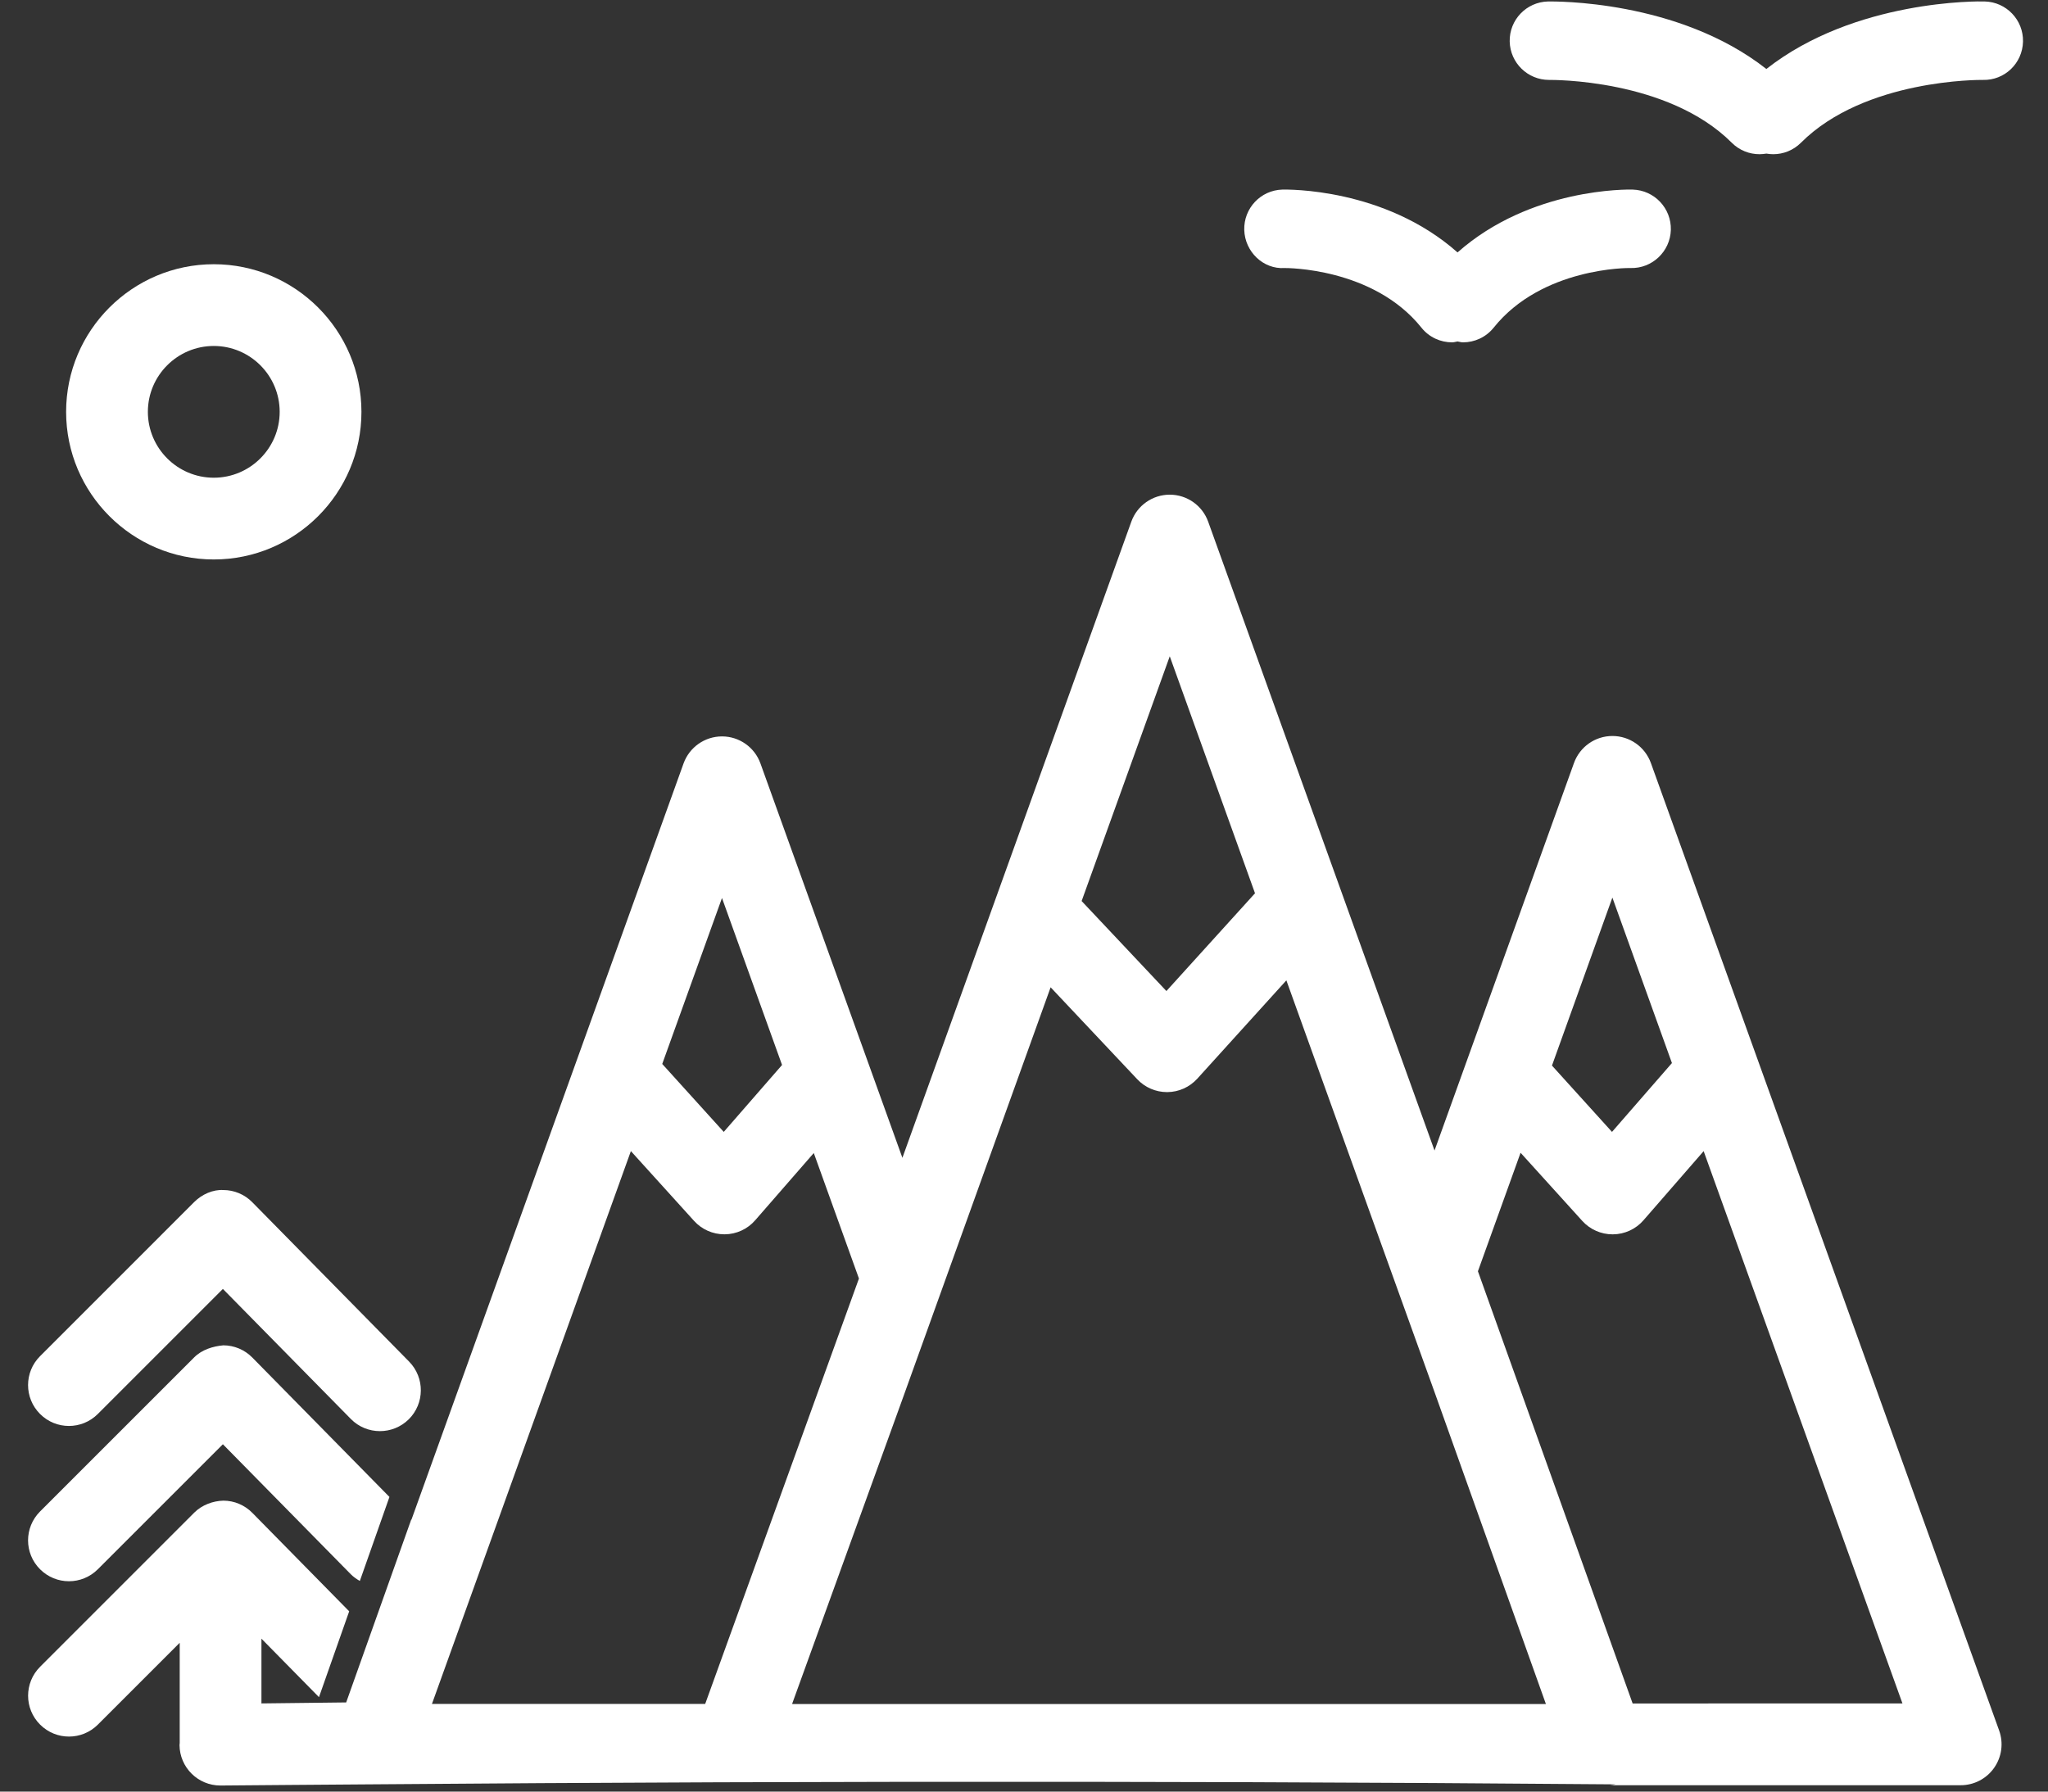 <svg width="64" height="56" viewBox="0 0 64 56" fill="none" xmlns="http://www.w3.org/2000/svg">
<rect x="0" y="0" width="64" height="56" fill="#333333" stroke="none"/>
<path d="M3.057 49.051L6.965 45.143L10.963 49.207C11.048 49.293 11.145 49.359 11.245 49.416L12.17 46.79L7.884 42.432C7.645 42.189 7.319 42.052 6.979 42.051C6.656 42.08 6.311 42.185 6.07 42.426L1.252 47.244C0.752 47.744 0.752 48.552 1.252 49.051C1.751 49.55 2.558 49.55 3.057 49.051Z" fill="white"/>
<path d="M51.59 23.849C51.407 23.343 50.927 23.005 50.388 23.005C49.849 23.005 49.369 23.343 49.187 23.849L44.829 35.962L37.756 16.308C37.574 15.8 37.093 15.462 36.555 15.462C36.016 15.462 35.535 15.8 35.353 16.308L28.2 36.19L23.764 23.863C23.582 23.356 23.101 23.018 22.563 23.018C22.024 23.018 21.544 23.356 21.361 23.863L12.857 47.503C12.854 47.501 12.853 47.498 12.851 47.497L10.818 53.213C10.818 53.213 8.747 53.238 8.17 53.244V51.22L9.968 53.048L10.912 50.365L7.885 47.287C7.646 47.044 7.32 46.906 6.98 46.906C6.657 46.914 6.312 47.039 6.071 47.28L1.253 52.099C0.753 52.598 0.753 53.407 1.253 53.906C1.752 54.405 2.56 54.405 3.059 53.906L5.616 51.349V54.482C5.614 54.504 5.61 54.524 5.61 54.546C5.617 55.247 6.187 55.81 6.887 55.81C6.892 55.81 6.896 55.81 6.901 55.81C8.39 55.795 9.881 55.788 11.372 55.775C15.068 55.745 18.762 55.723 22.458 55.709C26.303 55.695 30.139 55.691 33.97 55.695C35.666 55.697 37.361 55.7 39.052 55.706C42.881 55.719 46.692 55.742 50.486 55.774C50.429 55.789 50.371 55.793 50.311 55.801H61.271C61.687 55.801 62.077 55.599 62.316 55.258C62.556 54.917 62.614 54.482 62.473 54.09L51.59 23.849ZM50.387 28.056L52.248 33.228L50.375 35.38L48.499 33.307L50.387 28.056ZM36.555 20.514L39.219 27.921L36.45 30.977L33.801 28.164L36.555 20.514ZM22.562 28.069L24.439 33.288L22.617 35.38L20.695 33.256L22.562 28.069ZM22.037 53.26H13.498L13.519 53.203L19.715 35.98L21.689 38.161C21.931 38.429 22.275 38.581 22.636 38.581C22.64 38.581 22.644 38.581 22.649 38.581C23.014 38.578 23.361 38.418 23.6 38.142L25.431 36.04L26.842 39.963L22.037 53.26ZM38.603 53.264H34.341H24.772L24.773 53.26H24.753L28.2 43.737L29.557 39.963L32.832 30.86L35.539 33.734C35.78 33.991 36.117 34.136 36.468 34.136C36.473 34.136 36.477 34.136 36.482 34.136C36.838 34.133 37.176 33.98 37.415 33.717L40.199 30.643L43.47 39.736L44.828 43.509L48.31 53.264H38.603ZM53.383 53.246H51.047H51.02L46.185 39.736L47.518 36.032L49.446 38.162C49.689 38.43 50.033 38.582 50.393 38.582C50.398 38.582 50.402 38.582 50.406 38.582C50.771 38.579 51.118 38.419 51.358 38.143L53.239 35.981L59.452 53.245H53.383V53.246Z" fill="white"/>
<path d="M3.057 44.197L6.965 40.288L10.963 44.352C11.213 44.607 11.543 44.733 11.873 44.733C12.197 44.733 12.521 44.611 12.77 44.367C13.272 43.872 13.279 43.063 12.785 42.56L7.884 37.578C7.645 37.335 7.319 37.197 6.979 37.197C6.656 37.178 6.311 37.33 6.07 37.571L1.252 42.39C0.752 42.889 0.752 43.698 1.252 44.197C1.75 44.696 2.558 44.696 3.057 44.197Z" fill="white"/>
<path d="M6.681 17.487C9.225 17.487 11.295 15.417 11.295 12.873C11.295 10.329 9.225 8.259 6.681 8.259C4.137 8.259 2.066 10.329 2.066 12.873C2.066 15.417 4.137 17.487 6.681 17.487ZM6.681 10.814C7.817 10.814 8.74 11.738 8.74 12.873C8.74 14.008 7.816 14.932 6.681 14.932C5.546 14.932 4.621 14.008 4.621 12.873C4.621 11.738 5.545 10.814 6.681 10.814Z" fill="white"/>
<path d="M48.407 2.498C48.416 2.498 48.422 2.498 48.429 2.498C48.471 2.5 52.109 2.454 54.117 4.461C54.356 4.701 54.67 4.82 54.985 4.82C55.056 4.82 55.127 4.812 55.199 4.801C55.269 4.812 55.34 4.82 55.413 4.82C55.727 4.82 56.04 4.701 56.28 4.461C58.277 2.464 61.892 2.497 61.966 2.498C62.646 2.516 63.203 1.978 63.219 1.3C63.234 0.624 62.699 0.062 62.021 0.046C61.846 0.038 57.963 -0.017 55.199 2.156C52.433 -0.016 48.549 0.045 48.376 0.046C47.699 0.062 47.164 0.622 47.178 1.297C47.194 1.967 47.741 2.498 48.407 2.498Z" fill="white"/>
<path d="M40.145 8.378C40.173 8.378 42.908 8.354 44.42 10.242C44.661 10.544 45.017 10.701 45.379 10.701C45.436 10.701 45.491 10.682 45.548 10.673C45.605 10.682 45.66 10.701 45.719 10.701C46.078 10.701 46.434 10.544 46.677 10.242C48.186 8.357 50.892 8.373 50.956 8.378C51.627 8.397 52.193 7.864 52.214 7.188C52.233 6.51 51.7 5.946 51.023 5.926C50.878 5.921 47.832 5.866 45.548 7.89C43.264 5.867 40.22 5.923 40.073 5.926C39.396 5.945 38.864 6.51 38.883 7.188C38.903 7.865 39.473 8.422 40.145 8.378Z" fill="white"/>
</svg>
